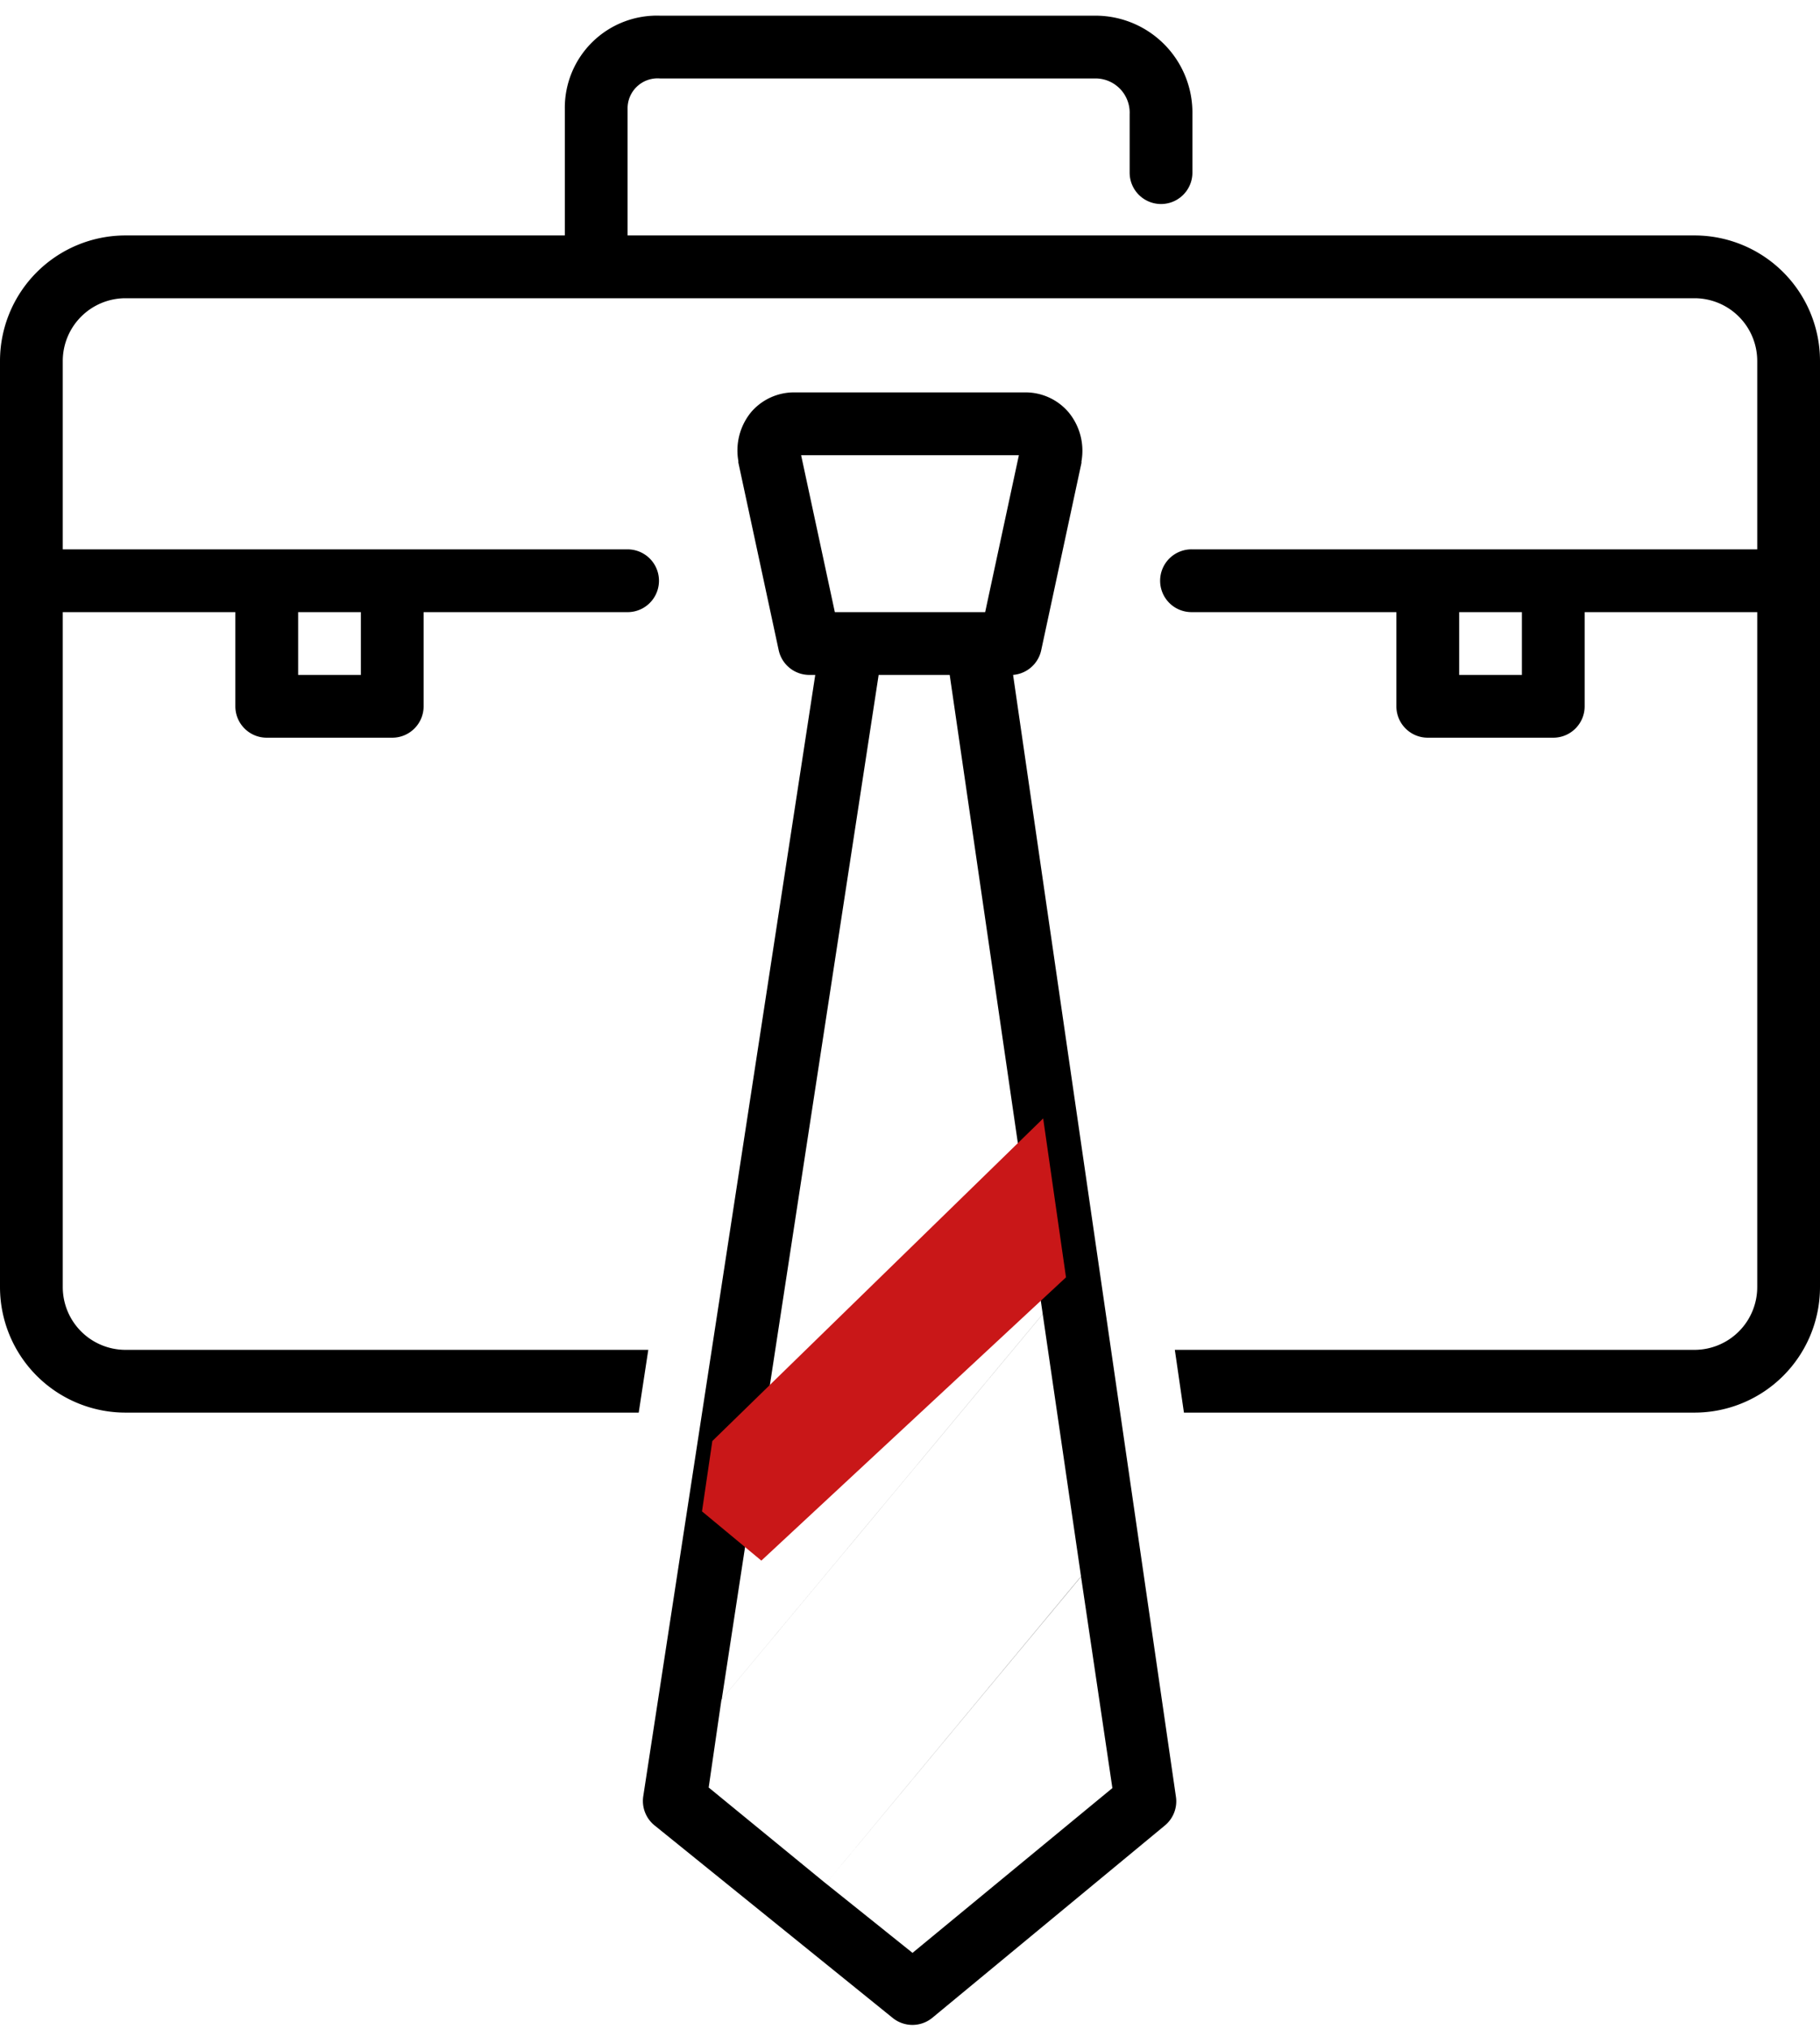 <svg xmlns="http://www.w3.org/2000/svg" width="70" height="78" viewBox="0 0 70 78">
    <g fill="none" fill-rule="evenodd">
        <g fill="#000" fill-rule="nonzero">
            <path d="M65.172 9.052H24.138v-4.87a1.153 1.153 0 0 1 1.255-1.165h16.8a1.316 1.316 0 0 1 1.255 1.37v2.25a1.207 1.207 0 1 0 2.414 0v-2.25A3.73 3.73 0 0 0 42.193.603h-16.8a3.542 3.542 0 0 0-3.669 3.579v4.87H4.828A4.828 4.828 0 0 0 0 13.879v35.604a4.828 4.828 0 0 0 4.828 4.827h19.738l.368-2.413H4.828a2.414 2.414 0 0 1-2.414-2.414V23.534h6.638v3.621c0 .667.54 1.207 1.207 1.207h4.827c.667 0 1.207-.54 1.207-1.207v-3.62h7.845a1.207 1.207 0 1 0 0-2.414H2.414v-7.242a2.414 2.414 0 0 1 2.414-2.413h60.344a2.414 2.414 0 0 1 2.414 2.413v7.242H45.862a1.207 1.207 0 1 0 0 2.413h7.845v3.621c0 .667.54 1.207 1.207 1.207h4.827c.667 0 1.207-.54 1.207-1.207v-3.62h6.638v25.948a2.414 2.414 0 0 1-2.414 2.414H45.186l.35 2.413h19.636A4.828 4.828 0 0 0 70 49.483V13.879a4.828 4.828 0 0 0-4.828-4.827zM13.88 25.948h-2.413v-2.414h2.413v2.414zm44.655 0h-2.413v-2.414h2.413v2.414z"/>
            <path d="M38.965 25.948a1.207 1.207 0 0 0 1.08-.941l1.55-7.211v-.06a2.323 2.323 0 0 0-.494-1.883 2.173 2.173 0 0 0-1.654-.767h-8.894a2.173 2.173 0 0 0-1.66.755 2.323 2.323 0 0 0-.495 1.882v.06l1.551 7.212c.122.566.628.966 1.207.953h.2l-6.615 43.11c-.065.425.1.853.435 1.123l9.154 7.398a1.207 1.207 0 0 0 1.527 0l8.949-7.398c.324-.27.484-.688.422-1.104l-6.263-43.129zM27.748 65.345l12.357-14.82 1.473 10.082-9.813 11.808-4.508-3.692.491-3.378zM30.812 17.5h8.376l-1.297 6.034h-5.782L30.812 17.5zm5.715 8.448l3.578 24.573L27.76 65.329l6.034-39.38h2.734zm-1.43 49.133l-3.331-2.667 9.812-11.798 1.206 8.129-7.687 6.336z"/>
        </g>
        <path fill="#C91718" d="M27.397 55.403L40.122 43 41 49.109 29.283 60 27 58.107z"/>
    </g>
</svg>
